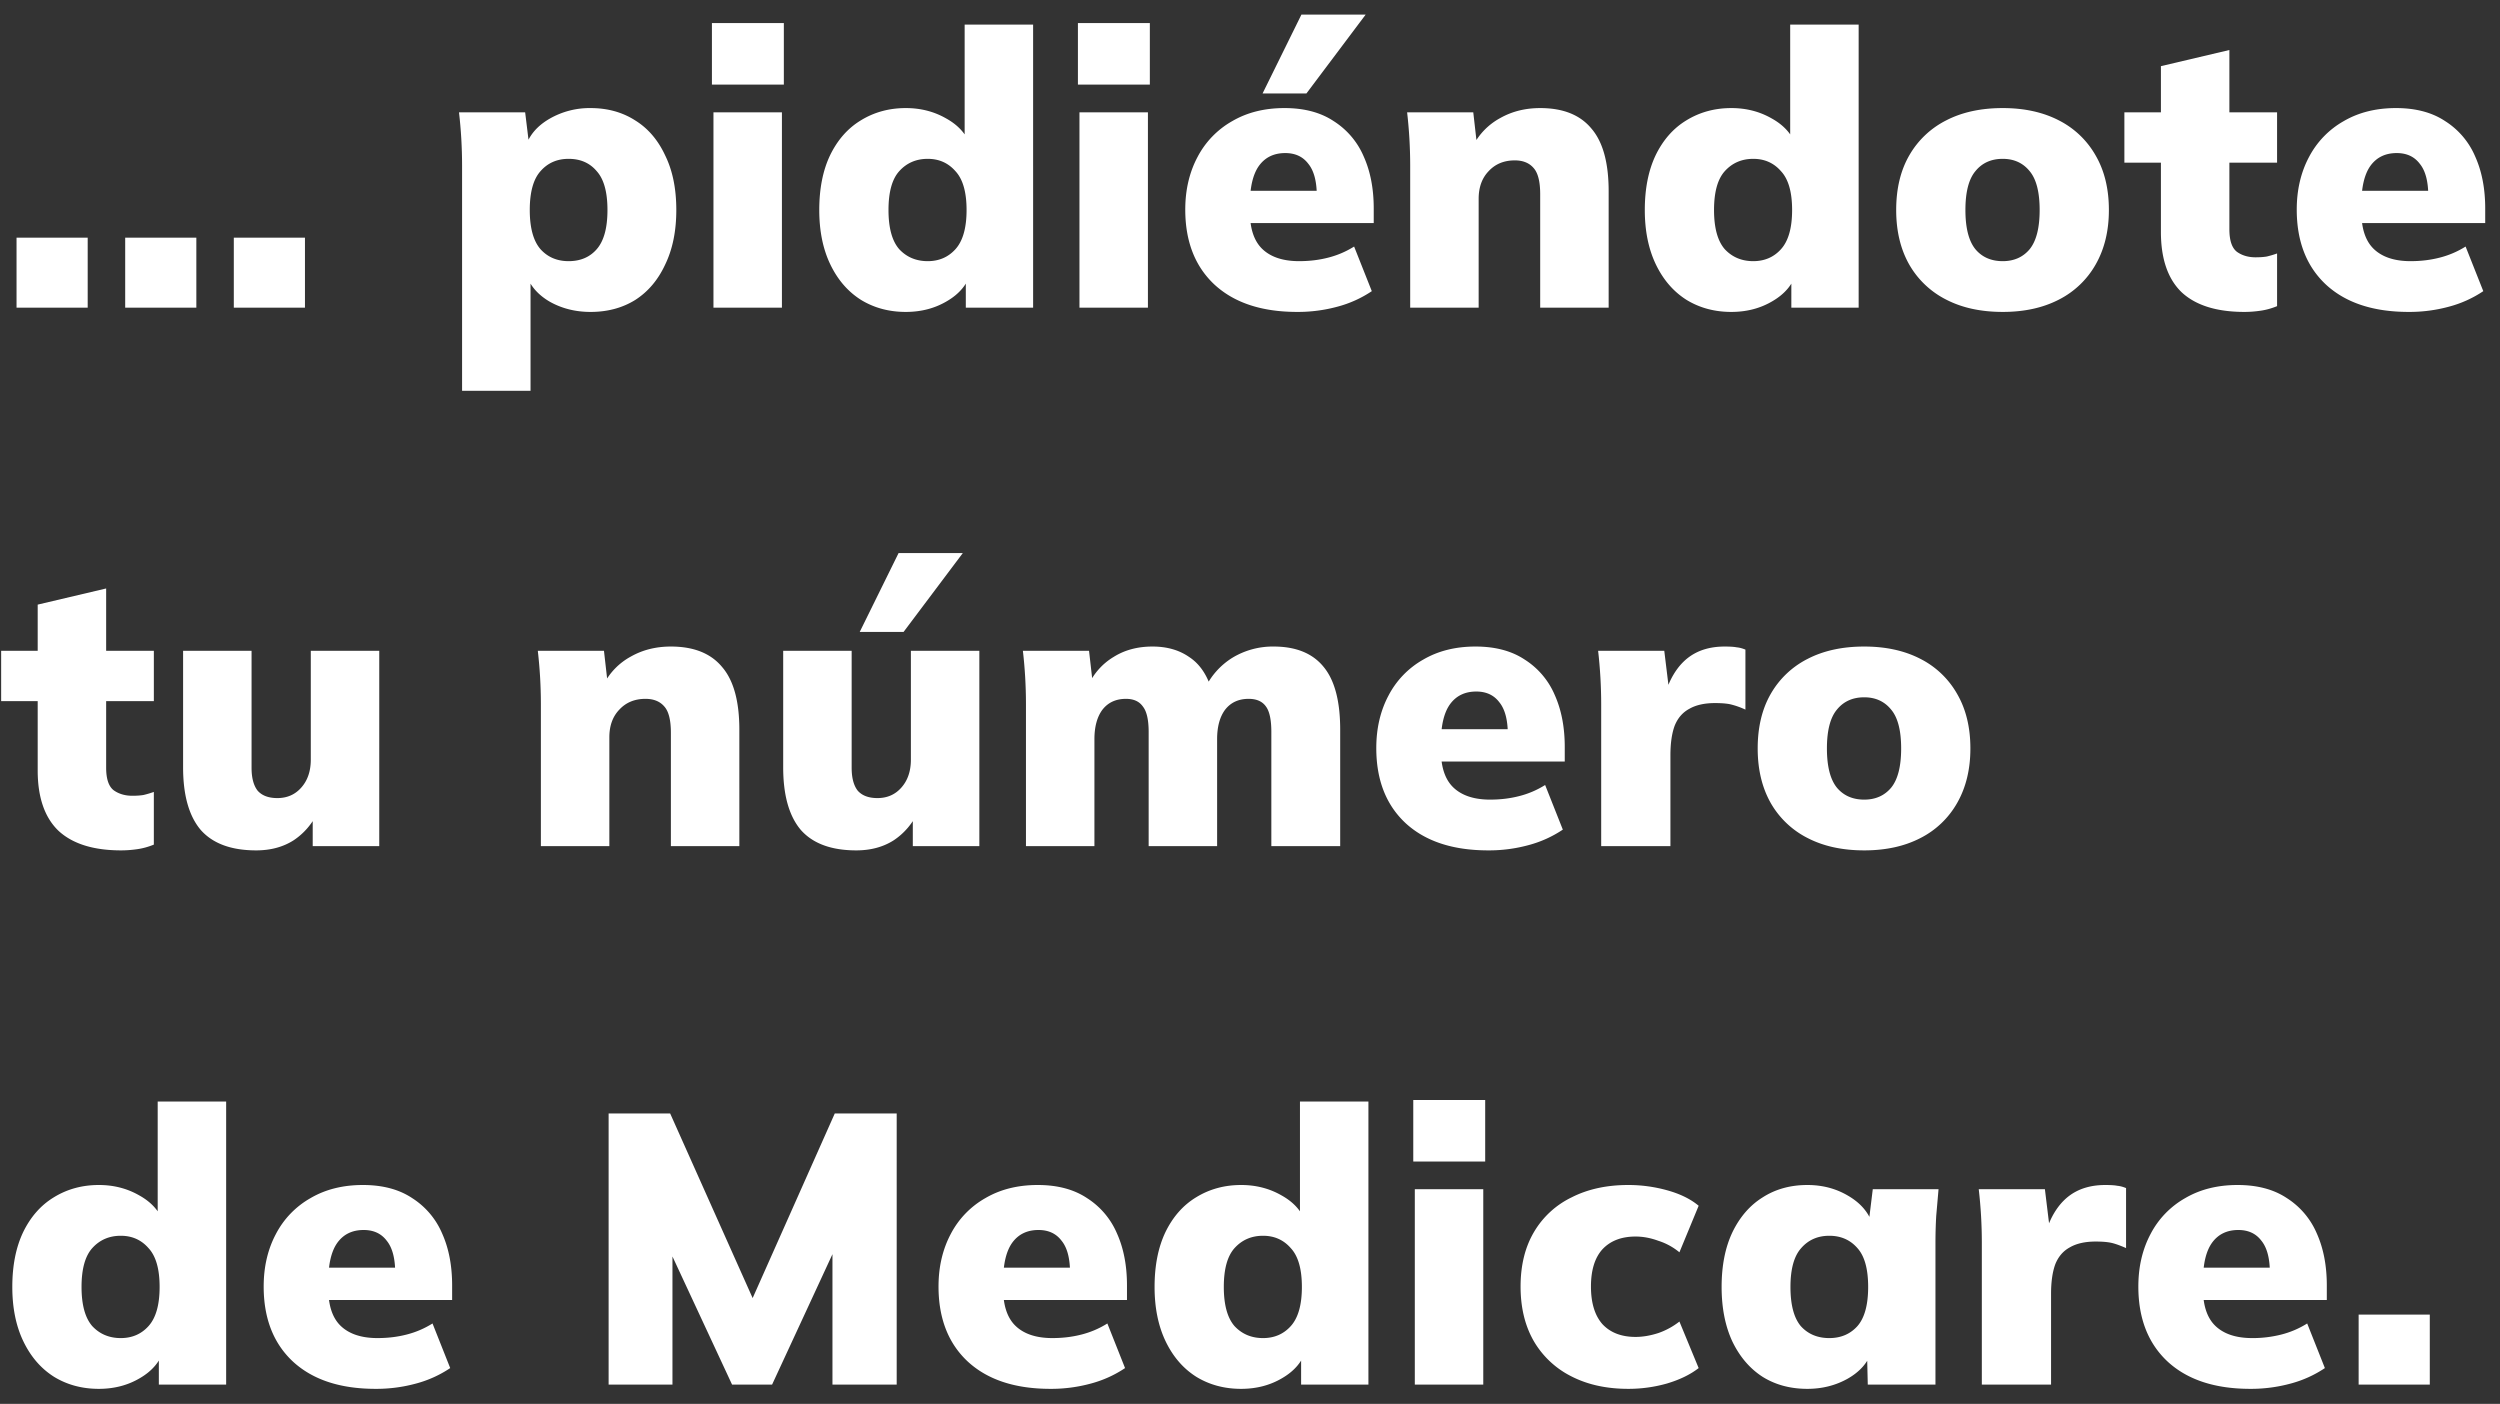 <svg width="130" height="73" viewBox="0 0 130 73" fill="none" xmlns="http://www.w3.org/2000/svg"><rect x="0" y="0" width="130" height="73" fill="#333333" stroke="none"/><path d="M.86 16v-3.64h3.7V16H.86zm5.65 0v-3.64h3.7V16h-3.7zm5.648 0v-3.64h3.7V16h-3.7zm11.87 4.32V8.6a24.159 24.159 0 00-.16-2.76h3.44l.22 1.8h-.2c.188-.6.6-1.087 1.24-1.46a4.169 4.169 0 012.14-.56c.88 0 1.654.213 2.32.64.668.413 1.188 1.02 1.56 1.82.388.787.58 1.733.58 2.84 0 1.093-.192 2.04-.58 2.84-.372.8-.892 1.413-1.56 1.84-.666.413-1.44.62-2.32.62-.772 0-1.472-.173-2.1-.52-.626-.36-1.04-.833-1.24-1.42h.22v6.04h-3.56zm5.54-6.74c.614 0 1.1-.207 1.46-.62.374-.427.56-1.107.56-2.04s-.186-1.607-.56-2.02c-.36-.427-.846-.64-1.46-.64-.6 0-1.086.213-1.46.64-.372.413-.56 1.087-.56 2.02s.188 1.613.56 2.04c.374.413.86.62 1.46.62zM37.1 16V5.84h3.56V16H37.1zm-.08-11.6V1.2h3.74v3.2h-3.74zm10.082 11.82c-.867 0-1.64-.207-2.32-.62-.68-.427-1.214-1.04-1.6-1.84-.387-.8-.58-1.747-.58-2.84 0-1.107.186-2.053.56-2.84.386-.8.92-1.407 1.6-1.82.693-.427 1.473-.64 2.34-.64.773 0 1.473.18 2.1.54.626.347 1.046.813 1.26 1.4h-.3V1.28h3.56V16h-3.5v-1.82h.26c-.187.613-.6 1.107-1.24 1.48-.627.373-1.34.56-2.14.56zm1.14-2.64c.586 0 1.066-.207 1.44-.62.386-.427.58-1.107.58-2.04s-.194-1.607-.58-2.02c-.374-.427-.854-.64-1.44-.64-.6 0-1.094.213-1.48.64-.374.413-.56 1.087-.56 2.02s.186 1.613.56 2.04c.386.413.88.62 1.48.62zm7.89 2.42V5.84h3.56V16h-3.56zm-.08-11.6V1.2h3.74v3.2h-3.74zm11.402 11.82c-1.84 0-3.273-.473-4.3-1.42-1.013-.947-1.52-2.247-1.52-3.9 0-1.027.214-1.94.64-2.74a4.565 4.565 0 011.8-1.86c.774-.453 1.68-.68 2.72-.68 1.027 0 1.88.227 2.56.68a4.06 4.06 0 011.56 1.84c.347.773.52 1.673.52 2.7v.76h-6.82V9.92h4.2l-.34.28c0-.76-.146-1.32-.44-1.68-.28-.373-.68-.56-1.2-.56-.6 0-1.06.227-1.38.68-.306.44-.46 1.107-.46 2V11c0 .893.22 1.547.66 1.96.44.413 1.074.62 1.9.62.534 0 1.034-.06 1.5-.18.48-.12.934-.313 1.36-.58l.92 2.32a5.913 5.913 0 01-1.76.8 7.827 7.827 0 01-2.12.28zm-1.8-11.36l2.02-4.1h3.34l-3.08 4.1h-2.28zM73.33 16V8.6a24.159 24.159 0 00-.16-2.76h3.44l.2 1.76h-.22a3.413 3.413 0 011.42-1.46c.613-.347 1.306-.52 2.08-.52 1.186 0 2.073.353 2.66 1.06.6.693.9 1.78.9 3.26V16h-3.56v-5.9c0-.653-.114-1.107-.34-1.36-.227-.267-.554-.4-.98-.4-.56 0-1.014.187-1.36.56-.347.36-.52.84-.52 1.44V16h-3.56zm16.7.22c-.866 0-1.64-.207-2.32-.62-.68-.427-1.213-1.04-1.6-1.84-.386-.8-.58-1.747-.58-2.84 0-1.107.187-2.053.56-2.84.387-.8.92-1.407 1.6-1.82.694-.427 1.474-.64 2.34-.64.774 0 1.474.18 2.1.54.627.347 1.047.813 1.26 1.4h-.3V1.28h3.56V16h-3.5v-1.82h.26c-.186.613-.6 1.107-1.24 1.48-.626.373-1.34.56-2.14.56zm1.14-2.64c.587 0 1.067-.207 1.44-.62.387-.427.58-1.107.58-2.04s-.193-1.607-.58-2.02c-.373-.427-.853-.64-1.44-.64-.6 0-1.093.213-1.48.64-.373.413-.56 1.087-.56 2.02s.187 1.613.56 2.04c.387.413.88.62 1.48.62zm12.972 2.64c-1.134 0-2.114-.213-2.94-.64a4.598 4.598 0 01-1.92-1.82c-.454-.8-.68-1.747-.68-2.84 0-1.107.226-2.053.68-2.84a4.598 4.598 0 011.92-1.82c.826-.427 1.806-.64 2.94-.64 1.12 0 2.093.213 2.92.64a4.572 4.572 0 011.92 1.84c.453.787.68 1.727.68 2.82 0 1.08-.227 2.02-.68 2.82a4.573 4.573 0 01-1.92 1.84c-.827.427-1.8.64-2.92.64zm0-2.64c.586 0 1.053-.207 1.4-.62.346-.427.52-1.107.52-2.04s-.174-1.607-.52-2.02c-.347-.427-.814-.64-1.4-.64-.6 0-1.074.213-1.42.64-.347.413-.52 1.087-.52 2.02s.173 1.613.52 2.04c.346.413.82.62 1.42.62zm12.566 2.64c-1.44 0-2.527-.34-3.26-1.02-.72-.693-1.08-1.74-1.08-3.14v-3.6h-1.9V5.84h1.9v-2.4l3.56-.84v3.24h2.48v2.62h-2.48v3.46c0 .587.133.98.4 1.18.266.187.586.28.96.28.226 0 .42-.013.58-.04a4.89 4.89 0 00.54-.16v2.74c-.294.12-.587.2-.88.24-.28.04-.554.06-.82.06zm8.543 0c-1.84 0-3.273-.473-4.3-1.42-1.013-.947-1.52-2.247-1.52-3.9 0-1.027.214-1.94.64-2.74a4.569 4.569 0 011.8-1.86c.774-.453 1.68-.68 2.72-.68 1.027 0 1.88.227 2.56.68a4.053 4.053 0 011.56 1.84c.347.773.52 1.673.52 2.7v.76h-6.82V9.92h4.2l-.34.28c0-.76-.146-1.32-.44-1.68-.28-.373-.68-.56-1.2-.56-.6 0-1.06.227-1.38.68-.306.44-.46 1.107-.46 2V11c0 .893.22 1.547.66 1.96.44.413 1.074.62 1.9.62.534 0 1.034-.06 1.5-.18.48-.12.934-.313 1.36-.58l.92 2.32a5.903 5.903 0 01-1.76.8 7.823 7.823 0 01-2.12.28zM6.3 44.22c-1.44 0-2.527-.34-3.26-1.02-.72-.693-1.08-1.74-1.08-3.14v-3.6H.06v-2.62h1.9v-2.4l3.56-.84v3.24H8v2.62H5.52v3.46c0 .587.133.98.4 1.18.267.187.587.28.96.28.227 0 .42-.013.58-.04.173-.04.353-.093.54-.16v2.74c-.293.12-.587.2-.88.24-.28.04-.553.06-.82.06zm7.021 0c-1.293 0-2.253-.353-2.88-1.06-.613-.72-.92-1.807-.92-3.26v-6.06h3.56v6.08c0 .533.107.933.32 1.2.227.253.567.38 1.02.38.507 0 .92-.18 1.24-.54.334-.373.5-.86.5-1.46v-5.66h3.56V44h-3.46v-1.82h.3c-.32.653-.753 1.16-1.3 1.52-.546.347-1.193.52-1.94.52zM28.126 44v-7.4a24.252 24.252 0 00-.16-2.76h3.44l.2 1.76h-.22a3.412 3.412 0 011.42-1.46c.613-.347 1.306-.52 2.08-.52 1.186 0 2.073.353 2.66 1.06.6.693.9 1.78.9 3.26V44h-3.56v-5.9c0-.653-.114-1.107-.34-1.36-.227-.267-.554-.4-.98-.4-.56 0-1.014.187-1.36.56-.347.36-.52.84-.52 1.44V44h-3.56zm16.4.22c-1.293 0-2.253-.353-2.88-1.06-.613-.72-.92-1.807-.92-3.26v-6.06h3.56v6.08c0 .533.107.933.32 1.2.227.253.567.38 1.02.38.507 0 .92-.18 1.24-.54.334-.373.5-.86.5-1.46v-5.66h3.56V44h-3.46v-1.82h.3c-.32.653-.753 1.16-1.3 1.52-.546.347-1.193.52-1.94.52zm.18-11.36l2.02-4.1h3.34l-3.08 4.1h-2.28zM53.35 44v-7.4a24.16 24.16 0 00-.16-2.76h3.44l.2 1.76h-.22a3.318 3.318 0 011.3-1.44c.573-.36 1.247-.54 2.02-.54.747 0 1.38.18 1.9.54.533.347.92.9 1.16 1.66h-.34a3.781 3.781 0 011.44-1.62 4.058 4.058 0 012.14-.58c1.16 0 2.027.353 2.6 1.06.573.693.86 1.78.86 3.26V44h-3.58v-5.94c0-.627-.093-1.067-.28-1.32-.187-.267-.487-.4-.9-.4-.52 0-.927.187-1.22.56-.28.373-.42.887-.42 1.54V44h-3.56v-5.94c0-.627-.1-1.067-.3-1.32-.187-.267-.48-.4-.88-.4-.52 0-.927.187-1.22.56-.28.373-.42.887-.42 1.54V44h-3.56zm24.037.22c-1.84 0-3.274-.473-4.3-1.42-1.014-.947-1.52-2.247-1.52-3.9 0-1.027.213-1.94.64-2.74a4.564 4.564 0 011.8-1.86c.773-.453 1.68-.68 2.72-.68 1.026 0 1.88.227 2.56.68a4.061 4.061 0 011.56 1.84c.346.773.52 1.673.52 2.7v.76h-6.82v-1.68h4.2l-.34.28c0-.76-.147-1.32-.44-1.68-.28-.373-.68-.56-1.2-.56-.6 0-1.06.227-1.38.68-.307.44-.46 1.107-.46 2V39c0 .893.22 1.547.66 1.96.44.413 1.073.62 1.9.62.533 0 1.033-.06 1.5-.18.48-.12.933-.313 1.36-.58l.92 2.32a5.916 5.916 0 01-1.76.8 7.828 7.828 0 01-2.12.28zm5.875-.22v-7.38a24.504 24.504 0 00-.16-2.78h3.44l.38 3.12h-.54c.133-.76.346-1.387.64-1.88.293-.493.66-.86 1.1-1.1.44-.24.96-.36 1.56-.36.28 0 .486.013.62.04.146.013.3.053.46.12v3.12a4.15 4.15 0 00-.8-.28c-.2-.04-.46-.06-.78-.06-.547 0-.994.1-1.34.3-.347.187-.6.48-.76.88-.147.4-.22.913-.22 1.54V44h-3.6zm13.678.22c-1.133 0-2.113-.213-2.94-.64a4.6 4.6 0 01-1.92-1.82c-.453-.8-.68-1.747-.68-2.84 0-1.107.227-2.053.68-2.84A4.6 4.6 0 0194 34.26c.827-.427 1.807-.64 2.94-.64 1.12 0 2.094.213 2.92.64a4.562 4.562 0 011.92 1.84c.453.787.68 1.727.68 2.82 0 1.08-.227 2.02-.68 2.82a4.562 4.562 0 01-1.92 1.84c-.826.427-1.8.64-2.92.64zm0-2.64c.587 0 1.053-.207 1.4-.62.347-.427.52-1.107.52-2.04s-.173-1.607-.52-2.02c-.347-.427-.813-.64-1.4-.64-.6 0-1.073.213-1.42.64-.346.413-.52 1.087-.52 2.02s.174 1.613.52 2.04c.347.413.82.62 1.42.62zM5.14 72.22c-.867 0-1.64-.207-2.32-.62-.68-.427-1.213-1.04-1.6-1.84s-.58-1.747-.58-2.84c0-1.107.187-2.053.56-2.84.387-.8.92-1.407 1.6-1.82.693-.427 1.473-.64 2.34-.64.773 0 1.473.18 2.1.54.627.347 1.047.813 1.26 1.4h-.3v-6.28h3.56V72h-3.5v-1.82h.26c-.187.613-.6 1.107-1.24 1.48-.627.373-1.34.56-2.14.56zm1.14-2.64c.587 0 1.067-.207 1.44-.62.387-.427.58-1.107.58-2.04s-.193-1.607-.58-2.02c-.373-.427-.853-.64-1.44-.64-.6 0-1.093.213-1.48.64-.373.413-.56 1.087-.56 2.02s.187 1.613.56 2.04c.387.413.88.62 1.48.62zm13.251 2.64c-1.84 0-3.273-.473-4.3-1.42-1.013-.947-1.52-2.247-1.52-3.9 0-1.027.213-1.94.64-2.74a4.565 4.565 0 011.8-1.86c.773-.453 1.68-.68 2.72-.68 1.027 0 1.88.227 2.56.68a4.061 4.061 0 011.56 1.84c.347.773.52 1.673.52 2.7v.76h-6.82v-1.68h4.2l-.34.28c0-.76-.147-1.32-.44-1.68-.28-.373-.68-.56-1.2-.56-.6 0-1.06.227-1.38.68-.307.44-.46 1.107-.46 2V67c0 .893.22 1.547.66 1.96.44.413 1.073.62 1.9.62.533 0 1.033-.06 1.5-.18.48-.12.933-.313 1.36-.58l.92 2.32a5.915 5.915 0 01-1.76.8 7.828 7.828 0 01-2.12.28zM31.648 72V57.9h3.2l4.62 10.34h-.66l4.6-10.34h3.22V72h-3.34v-8.64h.86l-4 8.64h-2.08l-4.02-8.64h.92V72h-3.32zm22.975.22c-1.84 0-3.273-.473-4.3-1.42-1.013-.947-1.52-2.247-1.52-3.9 0-1.027.214-1.94.64-2.74a4.564 4.564 0 011.8-1.86c.774-.453 1.68-.68 2.72-.68 1.027 0 1.88.227 2.56.68a4.061 4.061 0 011.56 1.84c.347.773.52 1.673.52 2.7v.76h-6.82v-1.68h4.2l-.34.28c0-.76-.146-1.32-.44-1.68-.28-.373-.68-.56-1.2-.56-.6 0-1.06.227-1.38.68-.306.44-.46 1.107-.46 2V67c0 .893.22 1.547.66 1.96.44.413 1.074.62 1.9.62.534 0 1.034-.06 1.5-.18.48-.12.934-.313 1.36-.58l.92 2.32a5.916 5.916 0 01-1.76.8 7.828 7.828 0 01-2.12.28zm9.915 0c-.866 0-1.64-.207-2.32-.62-.68-.427-1.213-1.04-1.6-1.84-.386-.8-.58-1.747-.58-2.84 0-1.107.187-2.053.56-2.84.387-.8.92-1.407 1.6-1.82.694-.427 1.474-.64 2.34-.64.774 0 1.474.18 2.1.54.627.347 1.047.813 1.26 1.4h-.3v-6.28h3.56V72h-3.5v-1.82h.26c-.186.613-.6 1.107-1.24 1.48-.626.373-1.34.56-2.14.56zm1.14-2.64c.587 0 1.067-.207 1.44-.62.387-.427.58-1.107.58-2.04s-.193-1.607-.58-2.02c-.373-.427-.853-.64-1.44-.64-.6 0-1.093.213-1.48.64-.373.413-.56 1.087-.56 2.02s.187 1.613.56 2.04c.387.413.88.62 1.48.62zM73.57 72V61.84h3.56V72h-3.56zm-.08-11.6v-3.2h3.74v3.2h-3.74zM84.67 72.22c-1.12 0-2.1-.213-2.94-.64a4.701 4.701 0 01-1.96-1.82c-.466-.8-.7-1.753-.7-2.86s.234-2.053.7-2.84a4.573 4.573 0 011.96-1.8c.84-.427 1.82-.64 2.94-.64a7.53 7.53 0 012.04.28c.667.187 1.207.453 1.62.8l-1 2.42a3.265 3.265 0 00-1.1-.6c-.4-.147-.793-.22-1.18-.22-.733 0-1.306.22-1.72.66-.4.44-.6 1.087-.6 1.94s.2 1.507.6 1.96c.414.44.987.66 1.72.66.374 0 .767-.067 1.18-.2a3.81 3.81 0 001.1-.6l1 2.42c-.426.333-.973.6-1.64.8a7.316 7.316 0 01-2.02.28zm9.314 0c-.88 0-1.653-.207-2.32-.62-.666-.427-1.193-1.04-1.58-1.84-.373-.8-.56-1.747-.56-2.84 0-1.107.187-2.053.56-2.84.387-.8.914-1.407 1.58-1.82.667-.427 1.44-.64 2.32-.64.787 0 1.493.187 2.12.56.64.373 1.06.86 1.26 1.46h-.2l.22-1.8h3.42l-.12 1.38c-.027.467-.04.927-.04 1.38V72h-3.52l-.04-1.72h.24c-.2.587-.62 1.06-1.26 1.42-.626.347-1.32.52-2.08.52zm1.14-2.64c.6 0 1.087-.207 1.46-.62.374-.427.56-1.107.56-2.04s-.186-1.607-.56-2.02c-.373-.427-.86-.64-1.46-.64s-1.087.213-1.46.64c-.373.413-.56 1.087-.56 2.02s.18 1.613.54 2.04c.374.413.867.62 1.48.62zm7.931 2.42v-7.38a24.232 24.232 0 00-.16-2.78h3.44l.38 3.12h-.54c.134-.76.347-1.387.64-1.88.294-.493.66-.86 1.1-1.1.44-.24.96-.36 1.56-.36.28 0 .487.013.62.04.147.013.3.053.46.12v3.12c-.333-.147-.6-.24-.8-.28-.2-.04-.46-.06-.78-.06-.546 0-.993.1-1.34.3-.346.187-.6.48-.76.88-.146.4-.22.913-.22 1.54V72h-3.6zm13.959.22c-1.84 0-3.274-.473-4.3-1.42-1.014-.947-1.52-2.247-1.52-3.9 0-1.027.213-1.94.64-2.74a4.556 4.556 0 011.8-1.86c.773-.453 1.68-.68 2.72-.68 1.026 0 1.88.227 2.56.68a4.065 4.065 0 011.56 1.84c.346.773.52 1.673.52 2.7v.76h-6.82v-1.68h4.2l-.34.28c0-.76-.147-1.32-.44-1.68-.28-.373-.68-.56-1.2-.56-.6 0-1.06.227-1.38.68-.307.44-.46 1.107-.46 2V67c0 .893.22 1.547.66 1.96.44.413 1.073.62 1.9.62a6.01 6.01 0 001.5-.18c.48-.12.933-.313 1.36-.58l.92 2.32a5.926 5.926 0 01-1.76.8 7.833 7.833 0 01-2.12.28zm5.635-.22v-3.64h3.7V72h-3.7z" fill="#fff"/></svg>